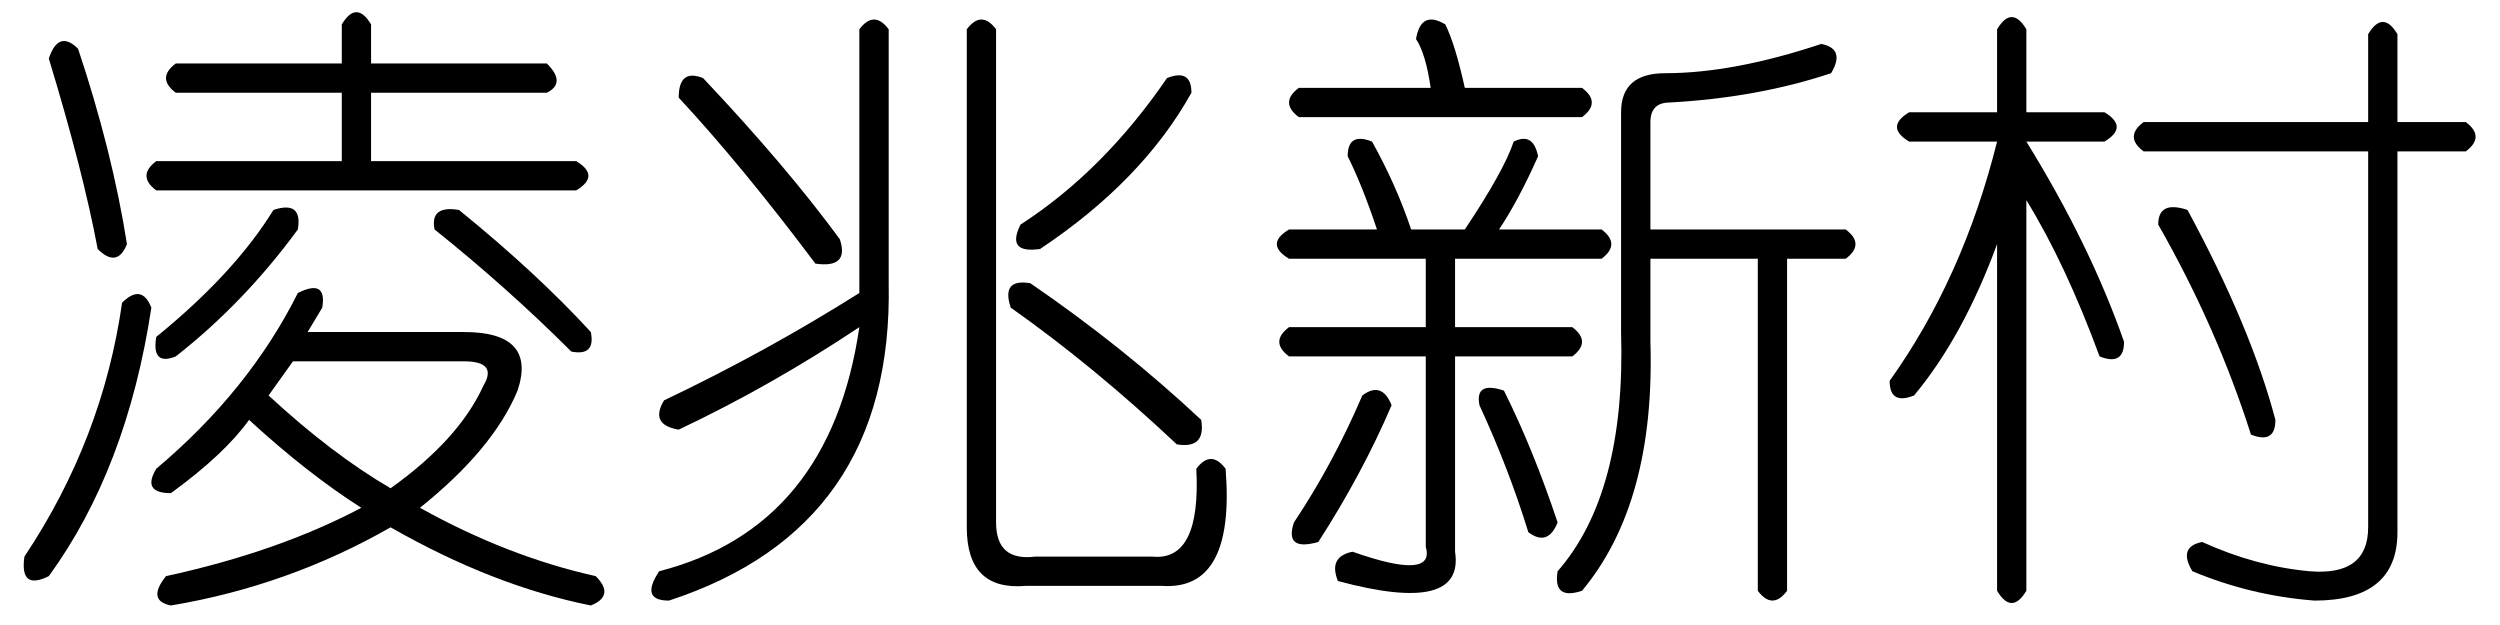 <?xml version='1.0' encoding='UTF-8'?>
<!-- This file was generated by dvisvgm 2.3.5 -->
<svg height='10.5pt' version='1.1' viewBox='-72 -72 42 10.5' width='42pt' xmlns='http://www.w3.org/2000/svg' xmlns:xlink='http://www.w3.org/1999/xlink'>
<defs>
<path d='M4.43 -8.121V-3.855Q4.512 0.246 0.738 1.477Q0.246 1.477 0.574 0.984Q3.445 0.246 3.937 -3.117Q2.461 -2.133 0.902 -1.395Q0.41 -1.477 0.656 -1.887Q2.379 -2.707 3.937 -3.691V-8.121Q4.184 -8.449 4.43 -8.121ZM5.742 -8.121Q5.988 -8.449 6.234 -8.121V0.164Q6.234 0.82 6.891 0.738H8.859Q9.68 0.82 9.598 -0.738Q9.844 -1.066 10.09 -0.738Q10.254 1.312 9.023 1.23H6.727Q5.742 1.312 5.742 0.246V-8.121ZM9.105 -7.301Q9.516 -7.465 9.516 -7.055Q8.695 -5.578 6.973 -4.43Q6.398 -4.348 6.645 -4.84Q8.039 -5.742 9.105 -7.301ZM1.312 -7.301Q2.707 -5.824 3.609 -4.594Q3.773 -4.102 3.199 -4.184Q1.969 -5.824 0.902 -6.973Q0.902 -7.465 1.312 -7.301ZM6.809 -3.855Q8.367 -2.789 9.68 -1.559Q9.762 -1.066 9.27 -1.148Q7.875 -2.461 6.48 -3.445Q6.316 -3.937 6.809 -3.855Z' id='g0-1653'/>
<path d='M5.742 -8.203Q5.988 -8.613 6.234 -8.203V-7.547H9.187Q9.516 -7.219 9.187 -7.055H6.234V-5.906H9.68Q10.09 -5.66 9.68 -5.414H2.625Q2.297 -5.66 2.625 -5.906H5.742V-7.055H2.953Q2.625 -7.301 2.953 -7.547H5.742V-8.203ZM1.312 -7.793Q1.887 -6.07 2.133 -4.512Q1.969 -4.102 1.641 -4.43Q1.395 -5.742 0.82 -7.629Q0.984 -8.121 1.312 -7.793ZM7.711 -5.086Q9.023 -4.02 9.926 -3.035Q10.008 -2.625 9.598 -2.707Q8.531 -3.773 7.301 -4.758Q7.219 -5.168 7.711 -5.086ZM5.004 -3.691Q5.496 -3.937 5.414 -3.445L5.168 -3.035H7.793Q9.023 -3.035 8.695 -2.051Q8.285 -1.066 7.055 -0.082Q8.531 0.738 10.008 1.066Q10.336 1.395 9.926 1.559Q8.285 1.23 6.562 0.246Q4.84 1.23 2.871 1.559Q2.461 1.477 2.789 1.066Q4.676 0.656 6.07 -0.082Q5.168 -0.656 4.184 -1.559Q3.773 -0.984 2.871 -0.328Q2.379 -0.328 2.625 -0.738Q4.184 -2.051 5.004 -3.691ZM7.793 -2.543H4.922L4.512 -1.969Q5.578 -0.984 6.562 -0.41Q7.711 -1.23 8.121 -2.133Q8.367 -2.543 7.793 -2.543ZM2.051 -3.527Q2.379 -3.855 2.543 -3.445Q2.133 -0.738 0.82 1.066Q0.328 1.312 0.41 0.738Q1.723 -1.23 2.051 -3.527ZM4.594 -5.086Q5.086 -5.25 5.004 -4.758Q4.102 -3.527 2.953 -2.625Q2.543 -2.461 2.625 -2.953Q3.937 -4.02 4.594 -5.086Z' id='g0-1787'/>
<path d='M0.656 -4.758H2.133Q1.887 -5.496 1.641 -5.988Q1.641 -6.398 2.051 -6.234Q2.461 -5.496 2.707 -4.758H3.609Q4.266 -5.742 4.43 -6.234Q4.758 -6.398 4.84 -5.988Q4.512 -5.25 4.184 -4.758H5.906Q6.234 -4.512 5.906 -4.266H3.445V-3.117H5.414Q5.742 -2.871 5.414 -2.625H3.445V0.656Q3.609 1.723 1.477 1.148Q1.312 0.738 1.723 0.656Q3.117 1.148 2.953 0.574V-2.625H0.656Q0.328 -2.871 0.656 -3.117H2.953V-4.266H0.656Q0.246 -4.512 0.656 -4.758ZM9.598 -7.875Q10.008 -7.793 9.762 -7.383Q8.531 -6.973 7.055 -6.891Q6.727 -6.891 6.727 -6.562V-4.758H10.008Q10.336 -4.512 10.008 -4.266H9.023V1.312Q8.777 1.641 8.531 1.312V-4.266H6.727V-2.871Q6.809 -0.164 5.578 1.312Q5.086 1.477 5.168 0.984Q6.316 -0.328 6.234 -3.035V-6.727Q6.234 -7.383 6.973 -7.383Q8.121 -7.383 9.598 -7.875ZM3.035 -7.137Q2.953 -7.711 2.789 -7.957Q2.871 -8.449 3.281 -8.203Q3.445 -7.875 3.609 -7.137H5.578Q5.906 -6.891 5.578 -6.645H0.82Q0.492 -6.891 0.82 -7.137H3.035ZM1.887 -1.969Q2.215 -2.215 2.379 -1.805Q1.887 -0.656 1.148 0.492Q0.574 0.656 0.738 0.164Q1.395 -0.82 1.887 -1.969ZM3.855 -1.805Q3.773 -2.215 4.266 -2.051Q4.758 -1.066 5.168 0.164Q5.004 0.574 4.676 0.328Q4.348 -0.738 3.855 -1.805Z' id='g0-6879'/>
<path d='M2.543 -8.121V-6.727H3.855Q4.266 -6.48 3.855 -6.234H2.543Q3.609 -4.512 4.184 -2.871Q4.184 -2.461 3.773 -2.625Q3.199 -4.184 2.543 -5.25V1.312Q2.297 1.723 2.051 1.312V-4.512Q1.477 -2.953 0.656 -1.969Q0.246 -1.805 0.246 -2.215Q1.477 -3.937 2.051 -6.234H0.574Q0.164 -6.48 0.574 -6.727H2.051V-8.121Q2.297 -8.531 2.543 -8.121ZM8.777 -8.039V-6.562H9.926Q10.254 -6.316 9.926 -6.07H8.777V0.328Q8.777 1.477 7.383 1.477Q6.316 1.395 5.332 0.984Q5.086 0.574 5.496 0.492Q6.398 0.902 7.301 0.984Q8.285 1.066 8.285 0.246V-6.07H4.512Q4.184 -6.316 4.512 -6.562H8.285V-8.039Q8.531 -8.449 8.777 -8.039ZM5.25 -5.086Q6.316 -3.117 6.727 -1.559Q6.727 -1.148 6.316 -1.312Q5.742 -3.117 4.758 -4.84Q4.758 -5.25 5.25 -5.086Z' id='g0-7296'/>
</defs>
<g id='page1'>
<use x='-72' xlink:href='#g0-1787' y='-63.387'/>
<use x='-61.5' xlink:href='#g0-1653' y='-63.387'/>
<use x='-51' xlink:href='#g0-6879' y='-63.387'/>
<use x='-40.5' xlink:href='#g0-7296' y='-63.387'/>
</g>
</svg>